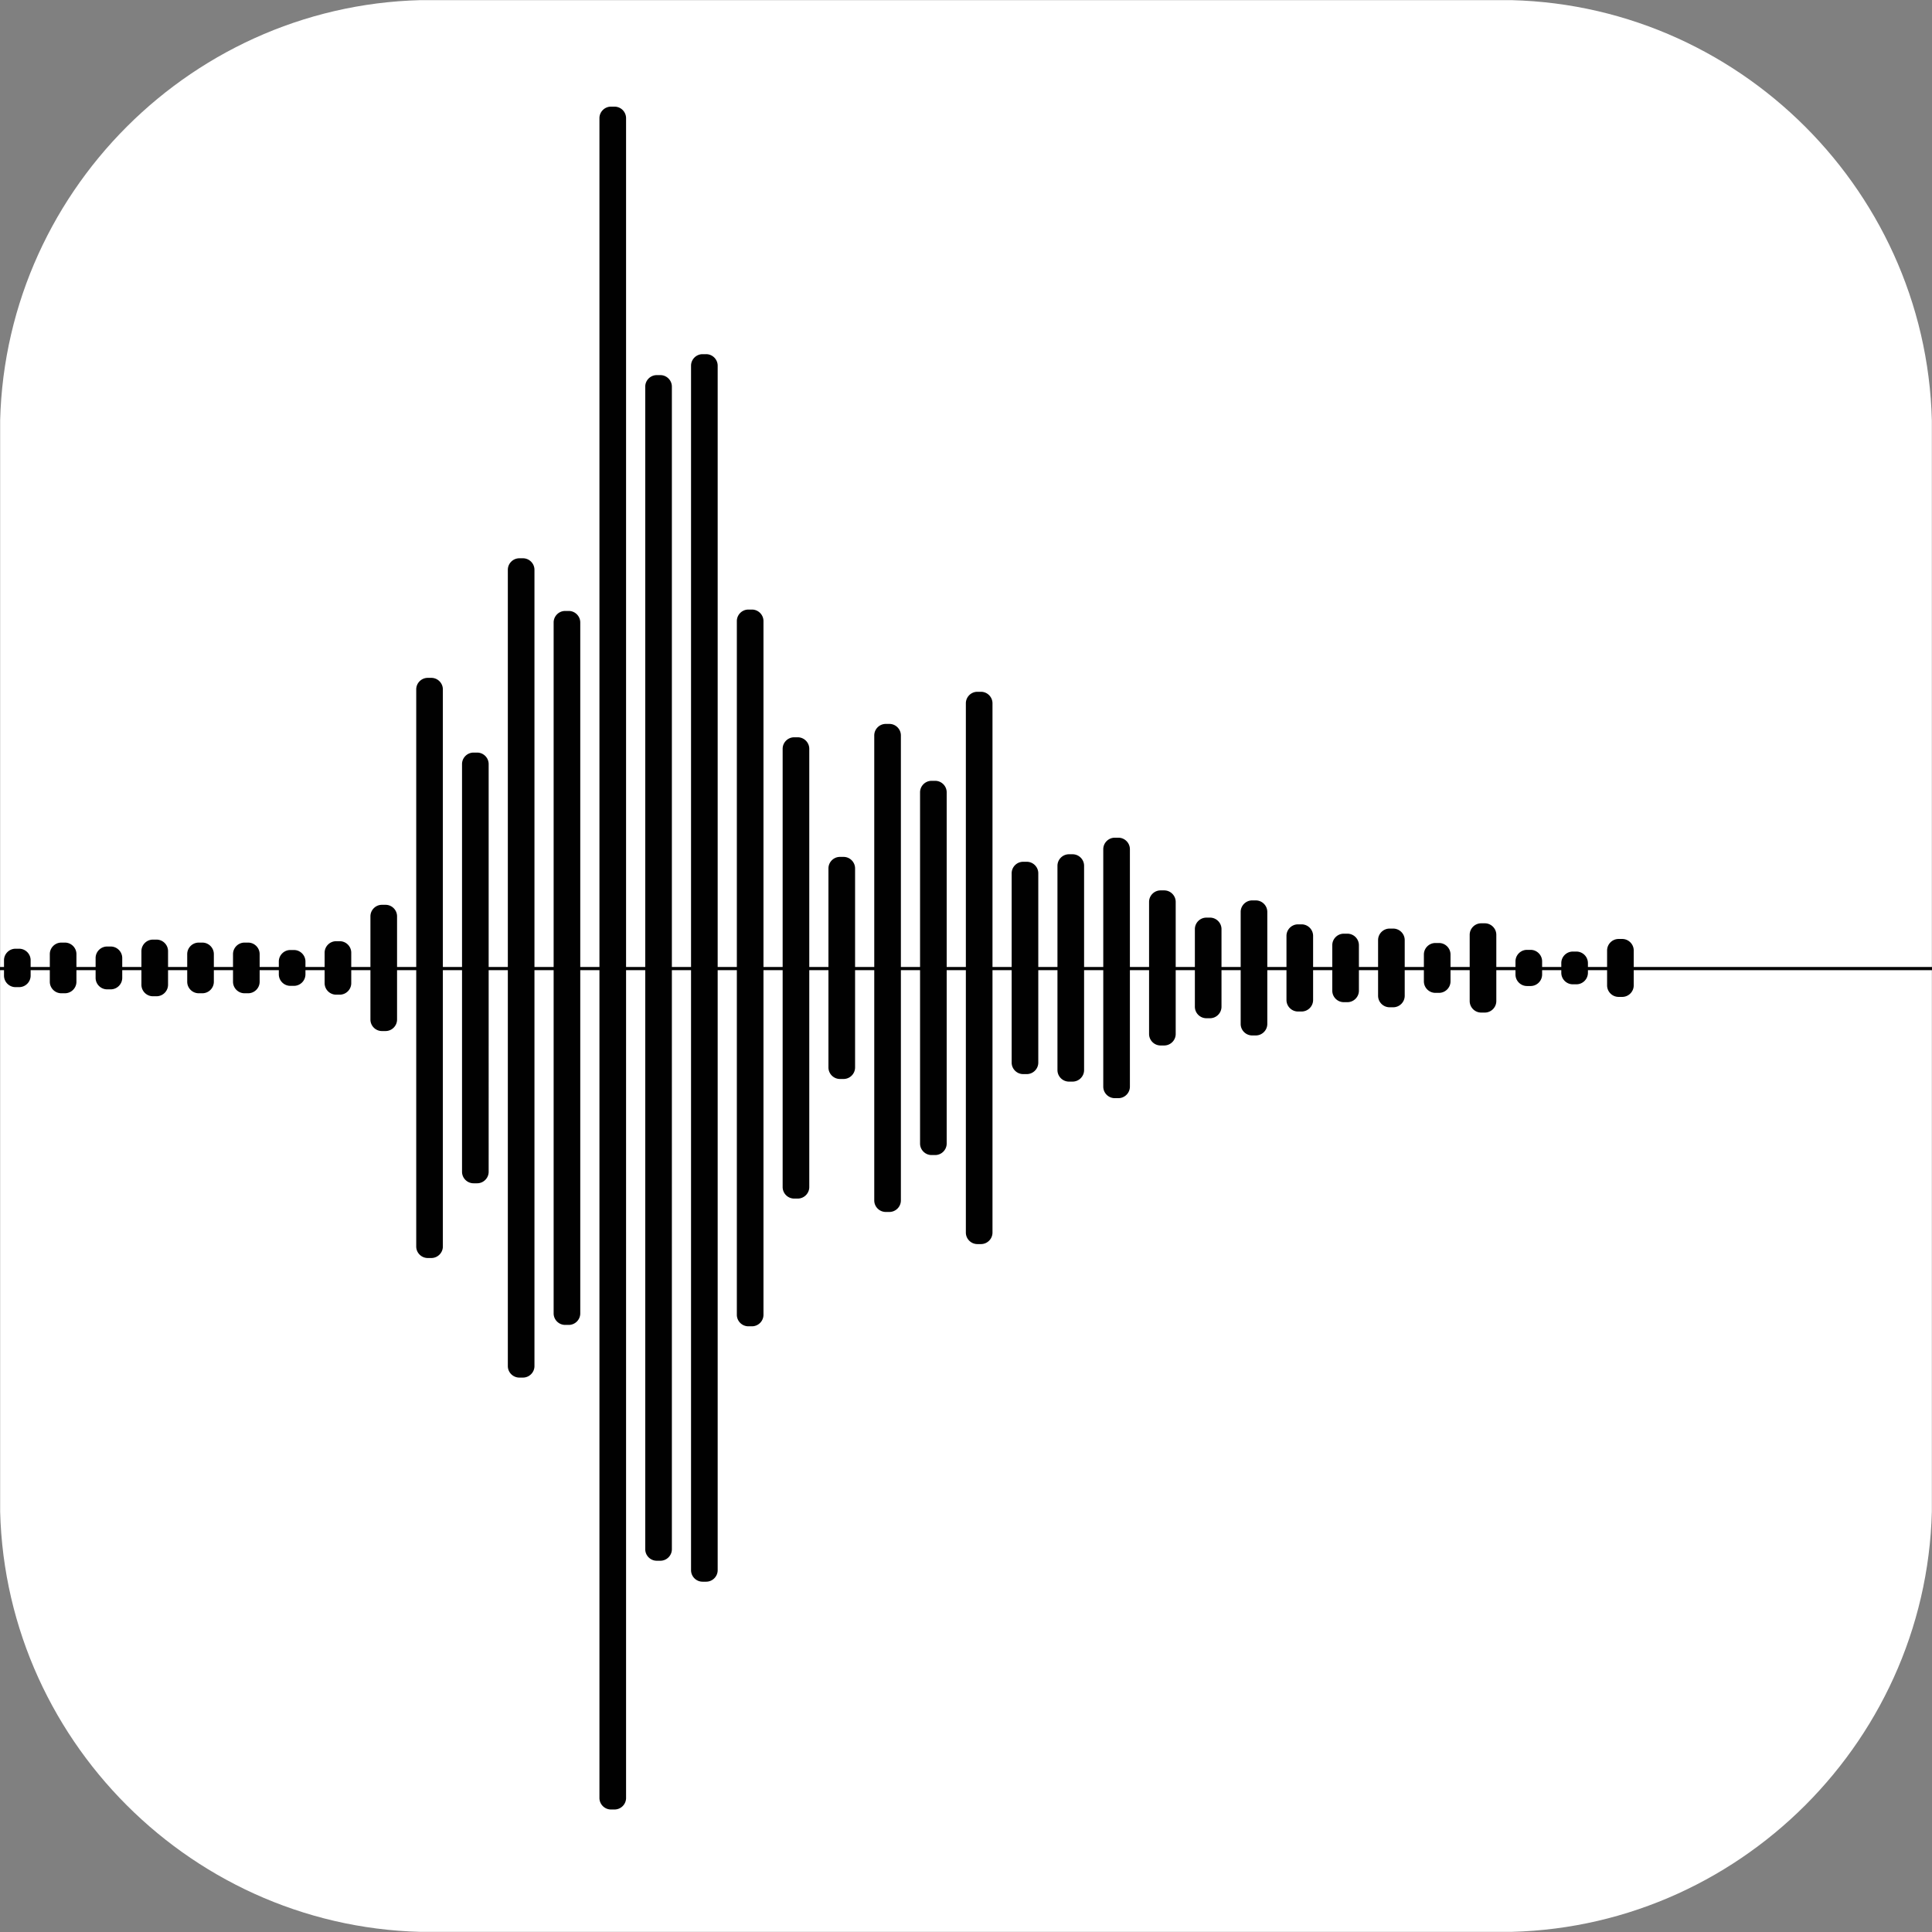 <svg xmlns="http://www.w3.org/2000/svg" xmlns:xlink="http://www.w3.org/1999/xlink" viewBox="0 0 300 300"><rect x="0" y="0" width="300" height="300" fill="#808080" stroke="none"/><defs><path id="a" d="M233 300H67c-36.85 0-67-30.15-67-67V67C0 30.15 30.15 0 67 0h166c36.85 0 67 30.15 67 67v166c0 36.85-30.15 67-67 67z"/></defs><clipPath id="b"><use xlink:href="#a" overflow="visible"/></clipPath><path clip-path="url(#b)" fill="#fff" d="M.024.026h299.952v299.948H.024z"/><path clip-path="url(#b)" fill="none" stroke="#030303" stroke-width=".5" stroke-miterlimit="10" d="M0 150.4h300"/><g clip-path="url(#b)" fill="#010101"><path d="M244.783 147.758h-.557c-.984 0-1.789.805-1.789 1.789v1.506c0 .984.805 1.789 1.789 1.789h.557c.984 0 1.789-.805 1.789-1.789v-1.506a1.795 1.795 0 0 0-1.789-1.789zM237.67 147.492h-.557c-.984 0-1.789.805-1.789 1.789v2.038c0 .984.805 1.789 1.789 1.789h.557c.984 0 1.789-.805 1.789-1.789v-2.038c0-.984-.805-1.789-1.789-1.789zM230.558 143.37h-.557c-.984 0-1.789.805-1.789 1.789v10.283c0 .984.805 1.789 1.789 1.789h.557c.984 0 1.789-.805 1.789-1.789v-10.283c0-.984-.805-1.789-1.789-1.789zM223.446 146.428h-.557c-.984 0-1.789.805-1.789 1.789v4.165c0 .984.805 1.789 1.789 1.789h.557c.984 0 1.789-.805 1.789-1.789v-4.165c0-.984-.805-1.789-1.789-1.789zM216.334 144.19h-.557c-.984 0-1.789.805-1.789 1.789v8.641c0 .984.805 1.789 1.789 1.789h.557c.984 0 1.789-.805 1.789-1.789v-8.641c0-.983-.805-1.789-1.789-1.789zM209.222 144.982h-.557c-.984 0-1.789.805-1.789 1.789v7.057c0 .984.805 1.789 1.789 1.789h.557c.984 0 1.789-.805 1.789-1.789v-7.057a1.795 1.795 0 0 0-1.789-1.789zM202.109 143.533h-.557c-.984 0-1.789.805-1.789 1.789v9.955c0 .984.805 1.789 1.789 1.789h.557c.984 0 1.789-.805 1.789-1.789v-9.955c0-.984-.805-1.789-1.789-1.789zM194.997 139.815h-.557c-.984 0-1.789.805-1.789 1.789v17.391c0 .984.805 1.789 1.789 1.789h.557c.984 0 1.789-.805 1.789-1.789v-17.391c0-.984-.805-1.789-1.789-1.789zM187.885 142.488h-.557c-.984 0-1.789.805-1.789 1.789v12.045c0 .984.805 1.789 1.789 1.789h.557c.984 0 1.789-.805 1.789-1.789v-12.045c0-.984-.805-1.789-1.789-1.789zM180.773 138.259h-.557c-.984 0-1.789.805-1.789 1.789v20.504c0 .984.805 1.789 1.789 1.789h.557c.984 0 1.789-.805 1.789-1.789v-20.504c0-.984-.805-1.789-1.789-1.789zM173.661 130.078h-.557c-.984 0-1.789.805-1.789 1.789v36.866c0 .984.805 1.789 1.789 1.789h.557c.984 0 1.789-.805 1.789-1.789v-36.866c0-.984-.805-1.789-1.789-1.789zM166.548 132.65h-.557c-.984 0-1.789.805-1.789 1.789v31.722c0 .984.805 1.789 1.789 1.789h.557c.984 0 1.789-.805 1.789-1.789v-31.722c0-.984-.805-1.789-1.789-1.789zM159.436 133.816h-.557c-.984 0-1.789.805-1.789 1.789v29.391c0 .984.805 1.789 1.789 1.789h.557c.984 0 1.789-.805 1.789-1.789v-29.391c0-.984-.805-1.789-1.789-1.789zM152.324 107.42h-.557c-.984 0-1.789.805-1.789 1.789v82.182c0 .984.805 1.789 1.789 1.789h.557c.984 0 1.789-.805 1.789-1.789v-82.182c0-.984-.805-1.789-1.789-1.789zM145.212 121.246h-.557c-.984 0-1.789.805-1.789 1.789v54.531c0 .984.805 1.789 1.789 1.789h.557c.984 0 1.789-.805 1.789-1.789v-54.531c0-.984-.805-1.789-1.789-1.789zM138.1 112.409h-.557c-.984 0-1.789.805-1.789 1.789v72.204c0 .984.805 1.789 1.789 1.789h.557c.984 0 1.789-.805 1.789-1.789v-72.204c0-.984-.805-1.789-1.789-1.789zM130.987 133.058h-.557c-.984 0-1.789.805-1.789 1.789v30.907c0 .984.805 1.789 1.789 1.789h.557c.984 0 1.789-.805 1.789-1.789v-30.907c0-.984-.805-1.789-1.789-1.789zM123.875 114.487h-.557c-.984 0-1.789.805-1.789 1.789v68.048c0 .984.805 1.789 1.789 1.789h.557c.984 0 1.789-.805 1.789-1.789v-68.048c0-.984-.805-1.789-1.789-1.789zM116.763 94.653h-.557c-.984 0-1.789.805-1.789 1.789v107.716c0 .984.805 1.789 1.789 1.789h.557c.984 0 1.789-.805 1.789-1.789V96.442c0-.984-.805-1.789-1.789-1.789zM109.651 54.996h-.557c-.984 0-1.789.805-1.789 1.789v187.03c0 .984.805 1.789 1.789 1.789h.557c.984 0 1.789-.805 1.789-1.789V56.785c0-.984-.805-1.789-1.789-1.789zM102.539 58.248h-.557c-.984 0-1.789.805-1.789 1.789v180.525c0 .984.805 1.789 1.789 1.789h.557c.984 0 1.789-.805 1.789-1.789V60.037c0-.984-.805-1.789-1.789-1.789zM95.427 16.56h-.557c-.984 0-1.789.805-1.789 1.789v260.838c0 .984.805 1.789 1.789 1.789h.557c.984 0 1.789-.805 1.789-1.789V18.349a1.795 1.795 0 0 0-1.789-1.789zM88.314 94.869h-.557c-.984 0-1.789.805-1.789 1.789v107.284c0 .984.805 1.789 1.789 1.789h.557c.984 0 1.789-.805 1.789-1.789V96.658c0-.984-.805-1.789-1.789-1.789zM81.202 86.689h-.557c-.984 0-1.789.805-1.789 1.789v123.643c0 .984.805 1.789 1.789 1.789h.557c.984 0 1.789-.805 1.789-1.789V88.478c0-.983-.805-1.789-1.789-1.789zM74.09 116.861h-.557c-.984 0-1.789.805-1.789 1.789v63.301c0 .984.805 1.789 1.789 1.789h.557c.984 0 1.789-.805 1.789-1.789V118.65c0-.984-.805-1.789-1.789-1.789zM66.978 105.258h-.557c-.984 0-1.789.805-1.789 1.789v86.507c0 .984.805 1.789 1.789 1.789h.557c.984 0 1.789-.805 1.789-1.789v-86.507c0-.984-.805-1.789-1.789-1.789zM59.866 140.498h-.557c-.984 0-1.789.805-1.789 1.789v16.025c0 .984.805 1.789 1.789 1.789h.557c.984 0 1.789-.805 1.789-1.789v-16.025c0-.984-.806-1.789-1.789-1.789zM52.753 146.15h-.557c-.984 0-1.789.805-1.789 1.789v4.723c0 .984.805 1.789 1.789 1.789h.557c.984 0 1.789-.805 1.789-1.789v-4.723c0-.984-.805-1.789-1.789-1.789zM45.641 147.518h-.557c-.984 0-1.789.805-1.789 1.789v1.986c0 .984.805 1.789 1.789 1.789h.557c.984 0 1.789-.805 1.789-1.789v-1.986c0-.984-.805-1.789-1.789-1.789zM38.529 146.366h-.557c-.984 0-1.789.805-1.789 1.789v4.29c0 .984.805 1.789 1.789 1.789h.557c.984 0 1.789-.805 1.789-1.789v-4.29c0-.984-.805-1.789-1.789-1.789zM31.417 146.366h-.557c-.984 0-1.789.805-1.789 1.789v4.29c0 .984.805 1.789 1.789 1.789h.557c.984 0 1.789-.805 1.789-1.789v-4.29c0-.984-.805-1.789-1.789-1.789zM24.305 145.902h-.557c-.984 0-1.789.805-1.789 1.789v5.218c0 .984.805 1.789 1.789 1.789h.557c.984 0 1.789-.805 1.789-1.789v-5.218c0-.984-.805-1.789-1.789-1.789zM17.192 146.975h-.557c-.984 0-1.789.805-1.789 1.789v3.072c0 .984.805 1.789 1.789 1.789h.557c.984 0 1.789-.805 1.789-1.789v-3.072c0-.984-.805-1.789-1.789-1.789zM10.08 146.366h-.557c-.984 0-1.789.805-1.789 1.789v4.29c0 .984.805 1.789 1.789 1.789h.557c.984 0 1.789-.805 1.789-1.789v-4.29c0-.984-.805-1.789-1.789-1.789zM2.968 147.317h-.557c-.984 0-1.789.805-1.789 1.789v2.387c0 .984.805 1.789 1.789 1.789h.557c.984 0 1.789-.805 1.789-1.789v-2.387c0-.984-.805-1.789-1.789-1.789zM251.895 145.802h-.557c-.984 0-1.789.805-1.789 1.789v5.418c0 .984.805 1.789 1.789 1.789h.557c.984 0 1.789-.805 1.789-1.789v-5.418c0-.984-.805-1.789-1.789-1.789z"/></g></svg>